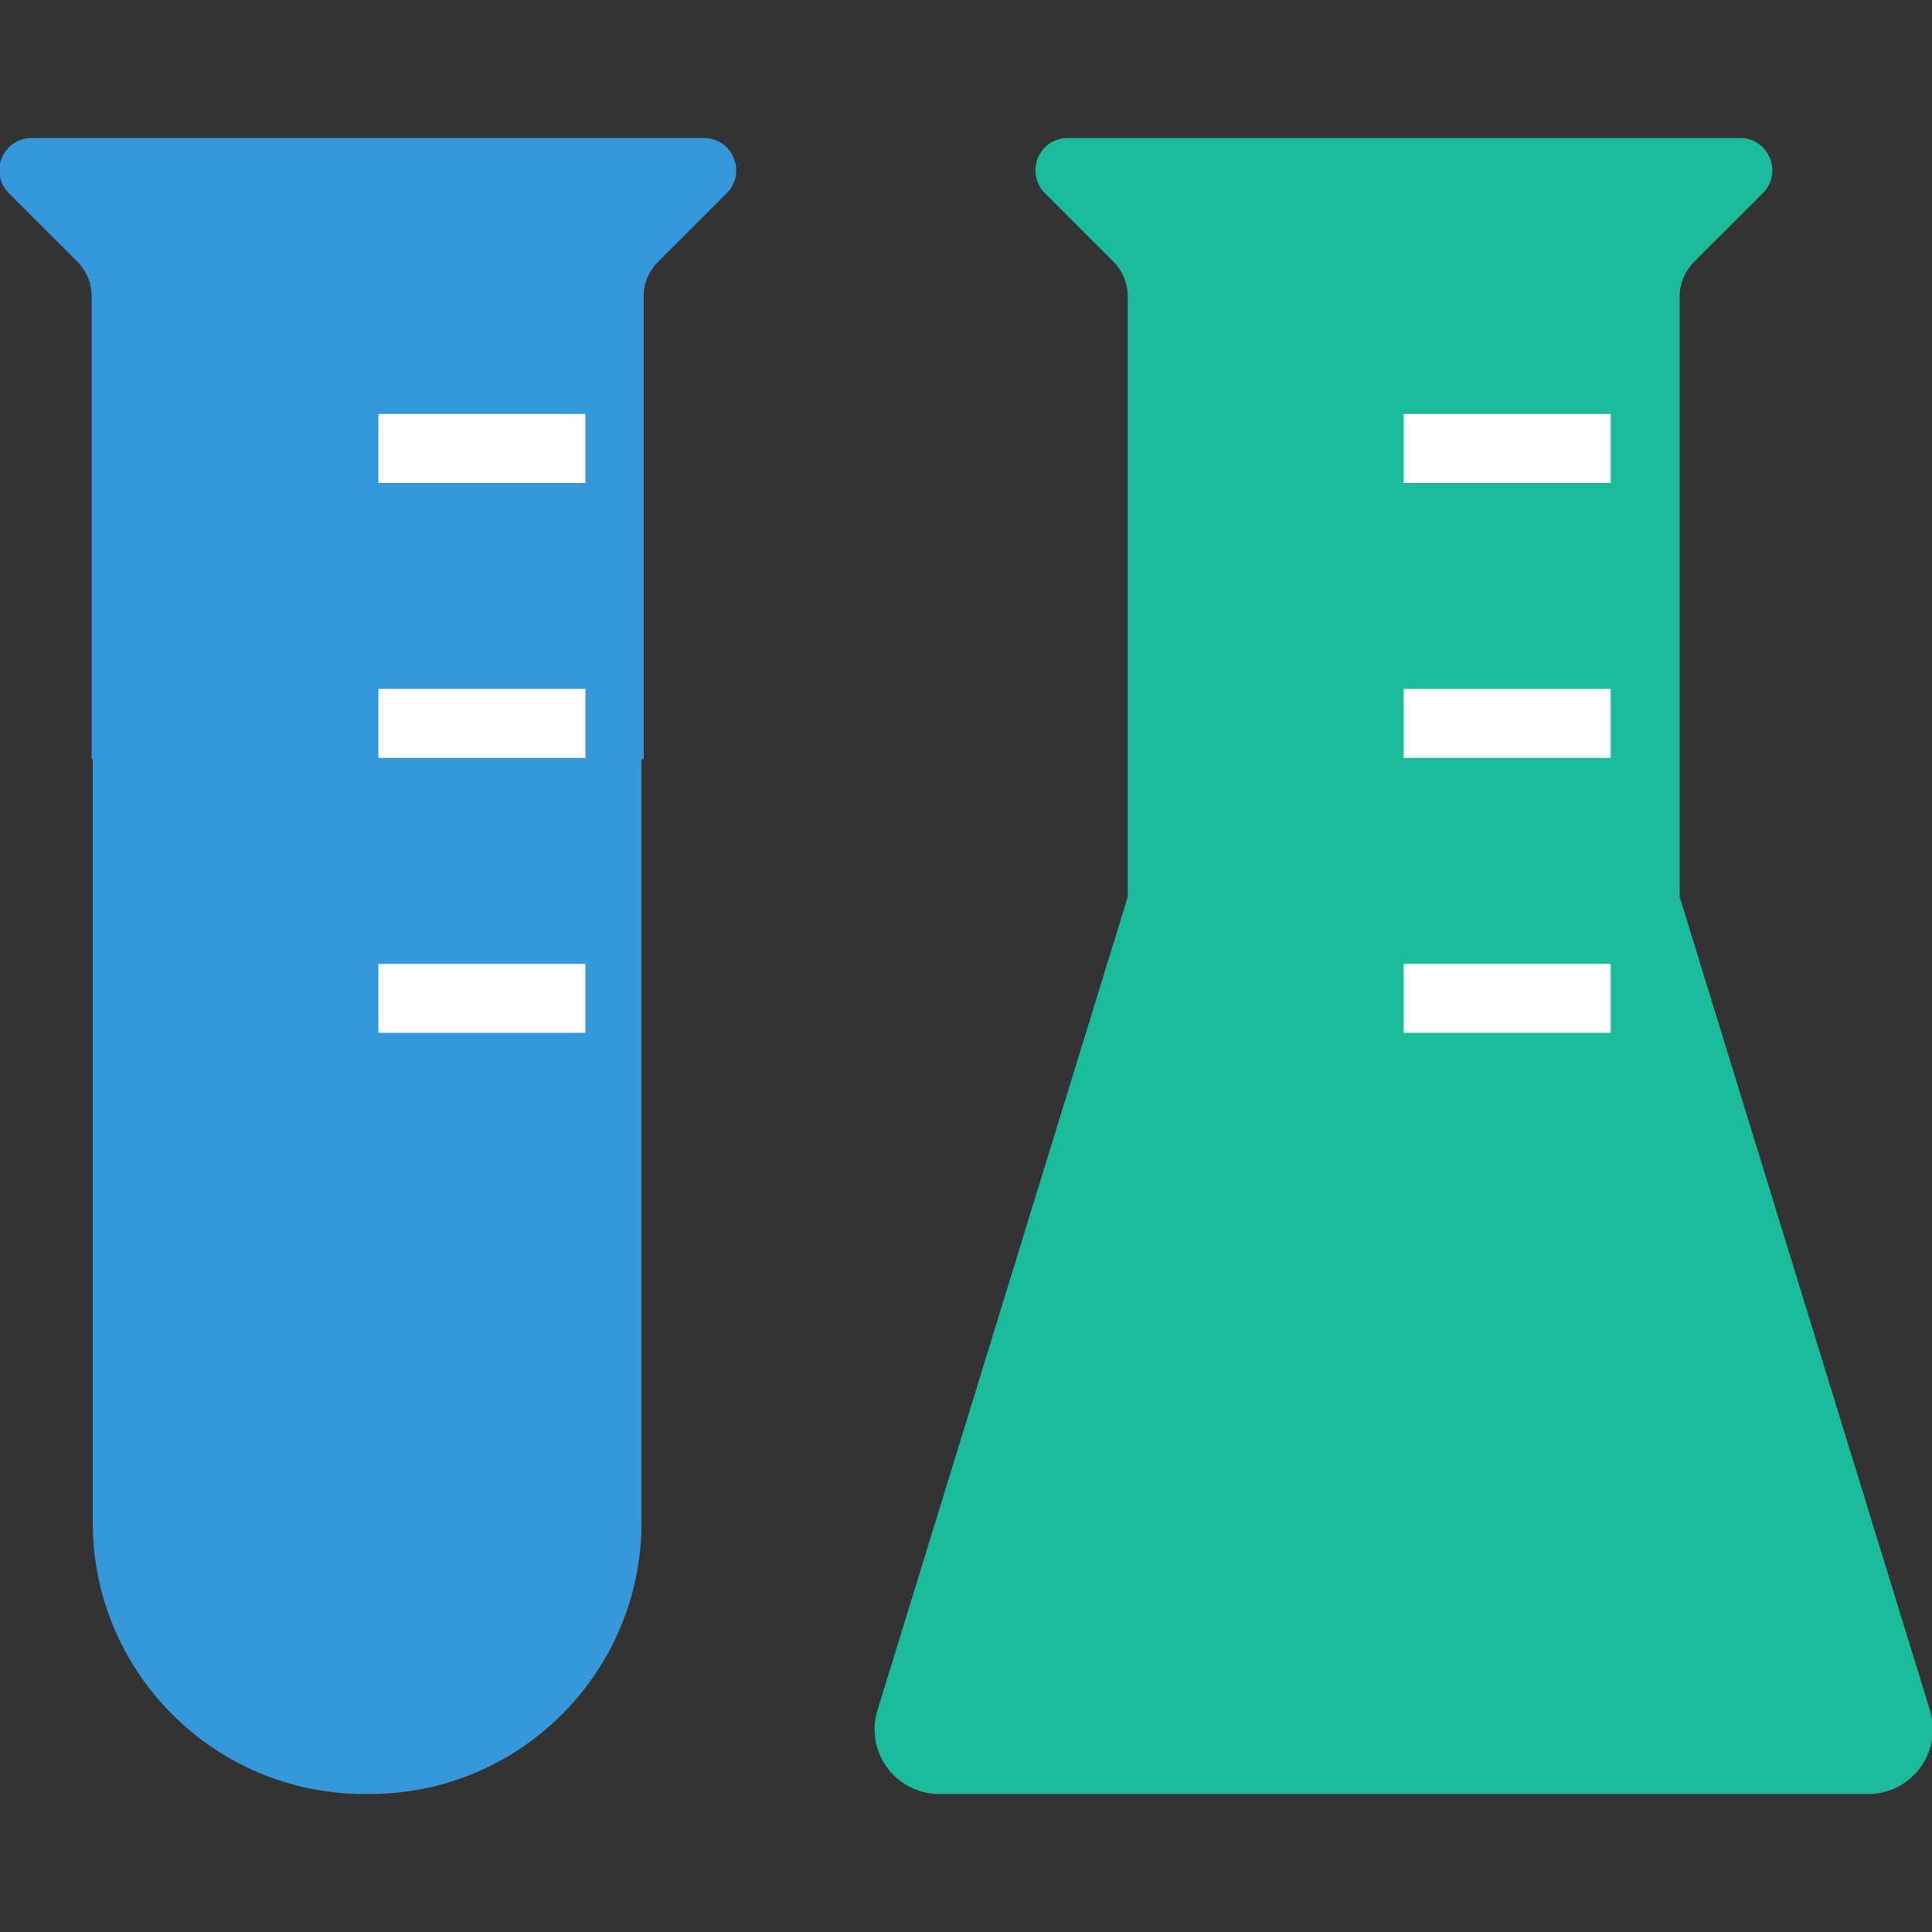 <?xml version="1.0" encoding="iso-8859-1"?>
<!-- Generator: Adobe Illustrator 17.1.0, SVG Export Plug-In . SVG Version: 6.00 Build 0)  -->
<!DOCTYPE svg PUBLIC "-//W3C//DTD SVG 1.1//EN" "http://www.w3.org/Graphics/SVG/1.1/DTD/svg11.dtd">
<svg version="1.1" id="&#x30EC;&#x30A4;&#x30E4;&#x30FC;_1"
	 xmlns="http://www.w3.org/2000/svg" xmlns:xlink="http://www.w3.org/1999/xlink" x="0px" y="0px" viewBox="0 0 1792 1792"
	 style="enable-background:new 0 0 1792 1792;" xml:space="preserve">
<rect x="0" y="0" width="1792" height="1792" fill="#333333" stroke="none"/>
<path style="fill:#3498DB;" d="M652.94,128H543h-58.634H198h-39H29.426c-26.727,0-40.112,32.314-21.213,51.213L71.82,242.82
	C80.259,251.259,85,262.705,85,274.64V384v320h1v708.045C86,1551.196,198.804,1664,337.955,1664h5.09
	C482.196,1664,595,1551.196,595,1412.045V704h2V384V274.64c0-11.935,4.924-23.381,13.363-31.82l63.698-63.607
	C692.96,160.314,679.667,128,652.94,128z"/>
<path style="fill:#1ABC9C;" d="M1790.109,1586.355L1558,832V512V274.64c0-11.935,4.924-23.381,13.363-31.82l63.698-63.607
	c18.899-18.899,5.605-51.213-21.122-51.213h-168.574H1159H990.426c-26.727,0-40.112,32.314-21.213,51.213l63.607,63.607
	c8.439,8.439,13.18,19.885,13.18,31.82V512v320l-232.109,754.355c-11.872,38.583,16.978,77.645,57.347,77.645h861.525
	C1773.131,1664,1801.981,1624.938,1790.109,1586.355z"/>
<rect x="-1457" y="-119" style="fill:#3498DB;" width="267" height="282"/>
<rect x="-1457" y="430" style="fill:#1ABC9C;" width="414" height="146"/>
<rect x="-1043" y="-98" style="fill:#B3B3B3;" width="228" height="342"/>
<rect x="351" y="384" style="fill:#FFFFFF;" width="192" height="64"/>
<rect x="351" y="639" style="fill:#FFFFFF;" width="192" height="64"/>
<rect x="351" y="894" style="fill:#FFFFFF;" width="192" height="64"/>
<rect x="1302" y="384" style="fill:#FFFFFF;" width="192" height="64"/>
<rect x="1302" y="639" style="fill:#FFFFFF;" width="192" height="64"/>
<rect x="1302" y="894" style="fill:#FFFFFF;" width="192" height="64"/>
</svg>
